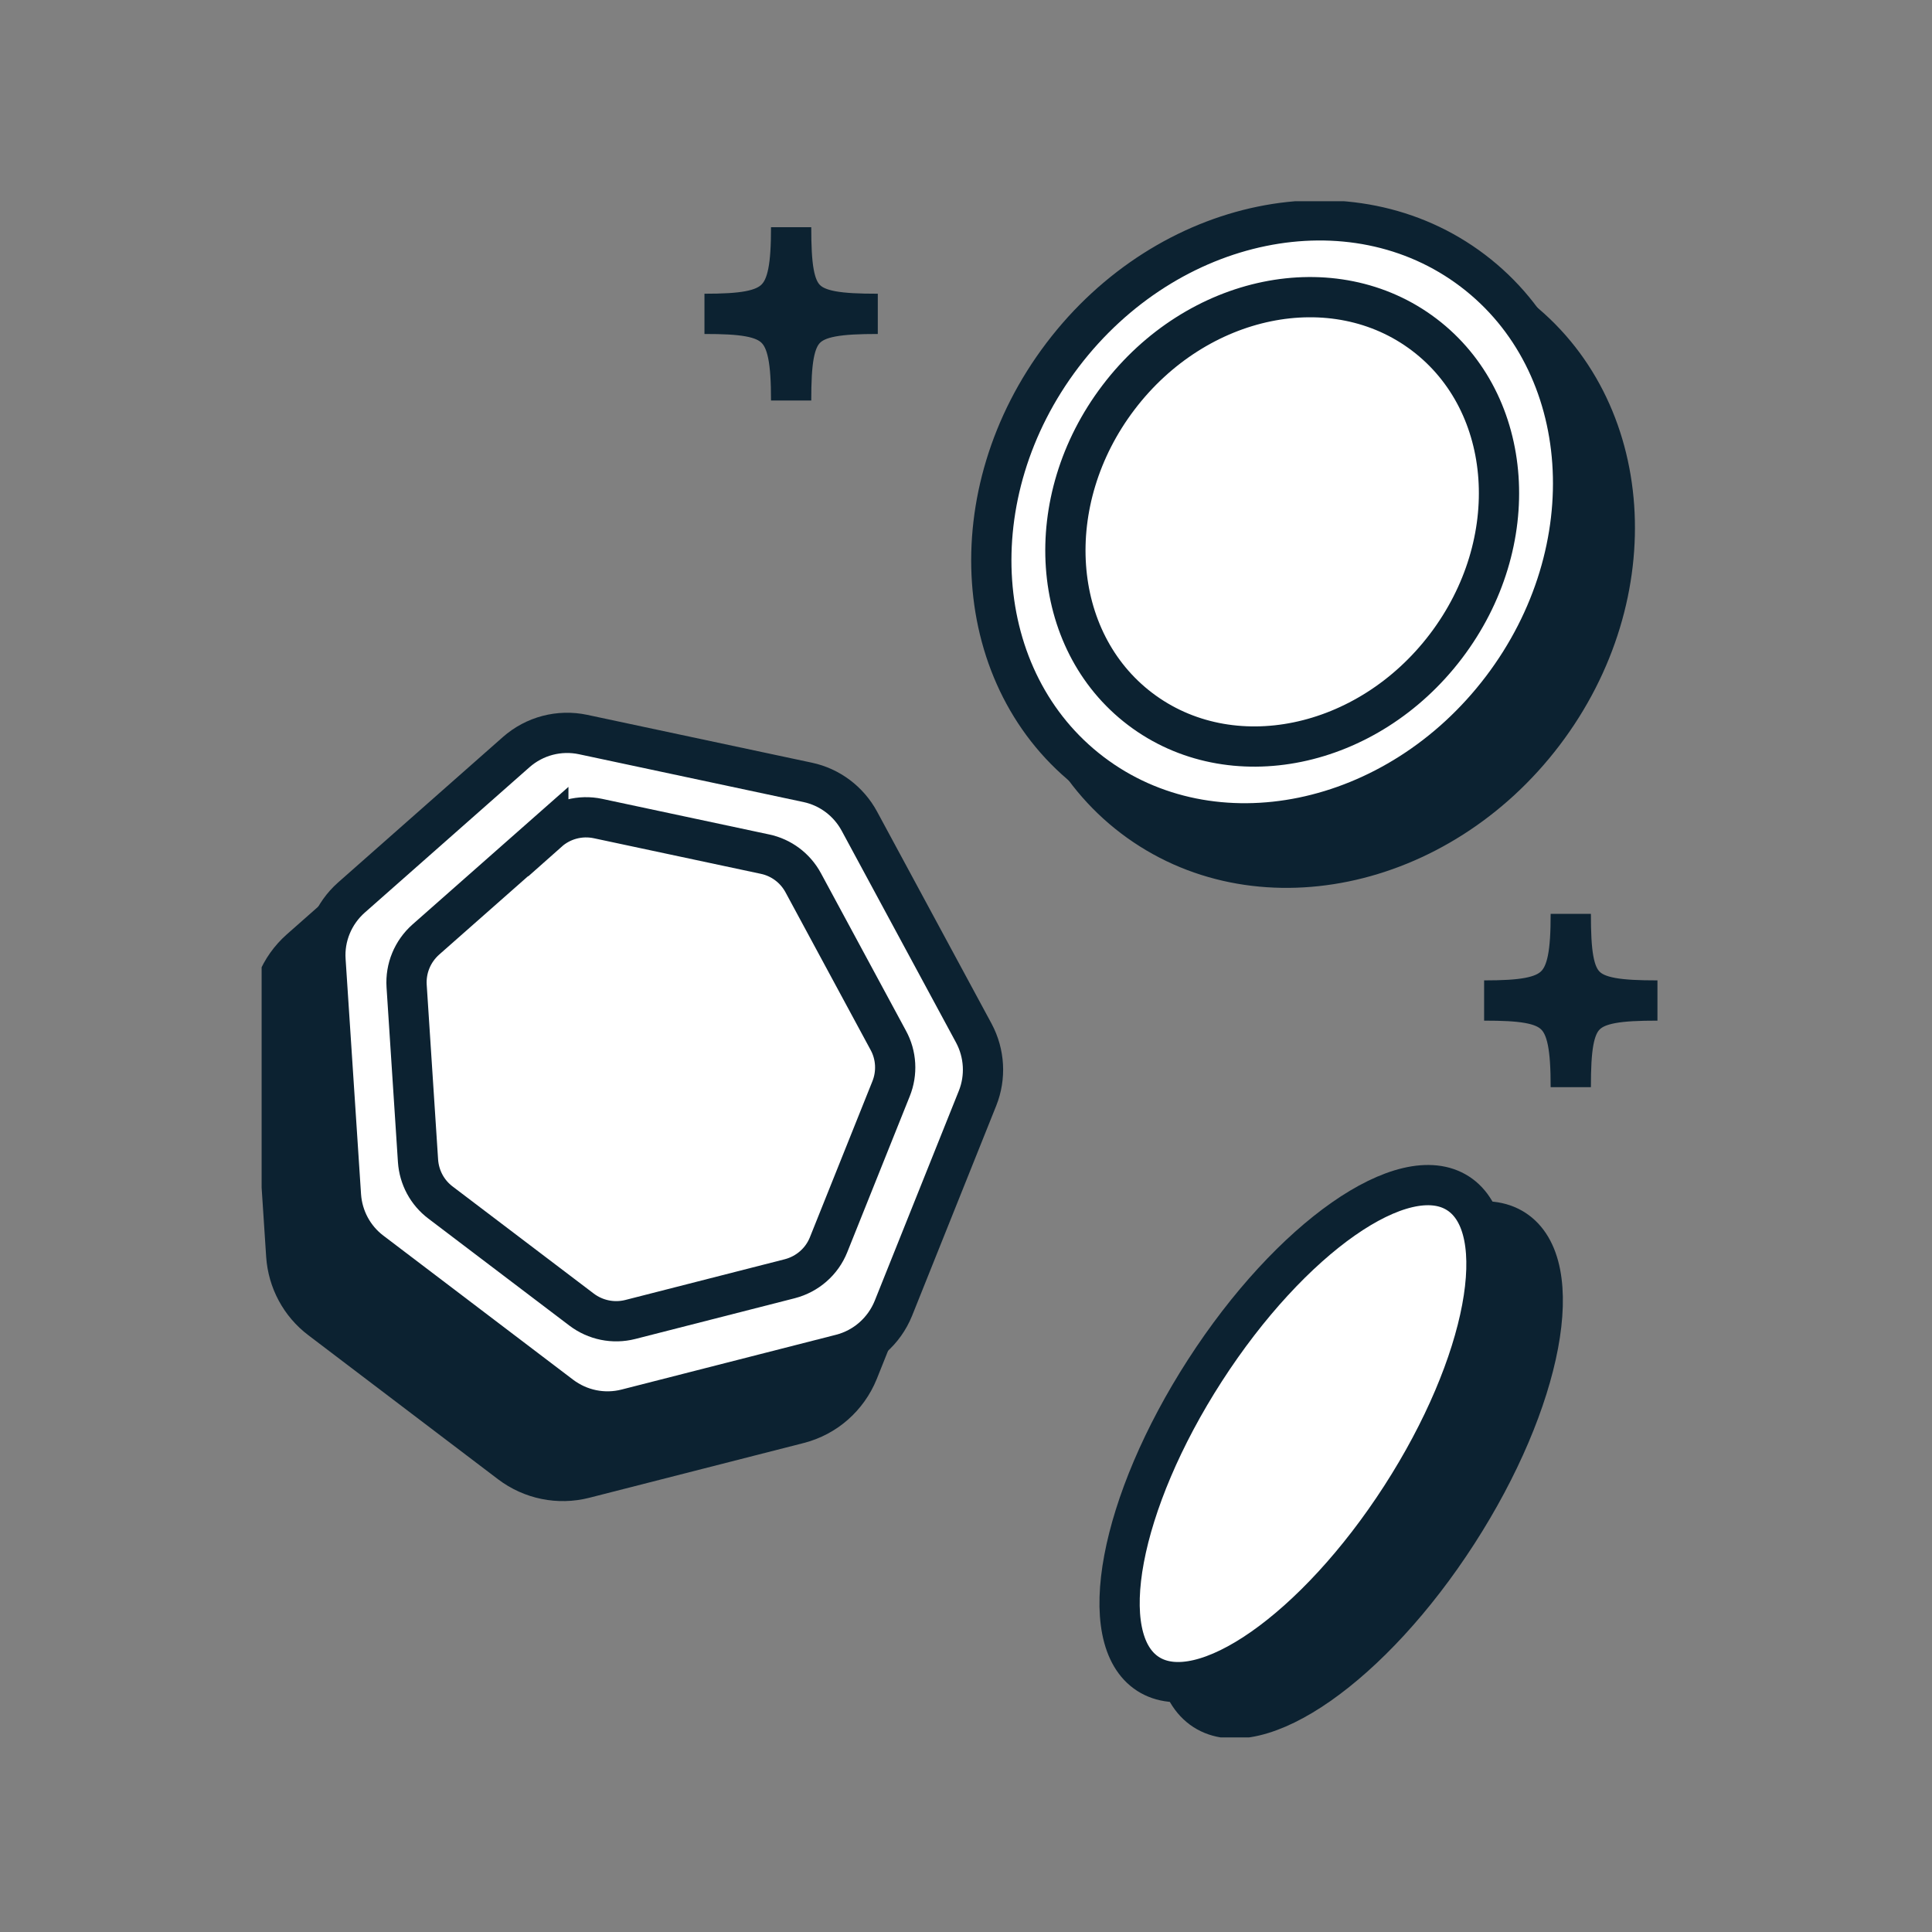 <svg width="96" height="96" viewBox="0 0 96 96" fill="none" xmlns="http://www.w3.org/2000/svg">
<rect x="0" y="0" width="96" height="96" fill="#808080" stroke="none"/>
<g clip-path="url(#clip0_278_658)">
<path d="M76.701 36.425C81.934 29.534 81.289 20.237 75.26 15.66C69.232 11.082 60.103 12.958 54.87 19.849C49.638 26.74 50.283 36.037 56.311 40.615C62.34 45.192 71.469 43.317 76.701 36.425Z" fill="#0C2231" stroke="#0C2231" stroke-width="2" stroke-miterlimit="10" stroke-linecap="round"/>
<path d="M74.627 34.218C79.86 27.327 79.215 18.03 73.186 13.453C67.158 8.875 58.029 10.751 52.796 17.642C47.564 24.533 48.209 33.83 54.237 38.408C60.266 42.985 69.394 41.11 74.627 34.218Z" fill="white" stroke="#0C2231" stroke-width="2" stroke-miterlimit="10" stroke-linecap="round"/>
<path d="M71.848 32.108C75.747 26.973 75.266 20.044 70.772 16.632C66.278 13.22 59.474 14.617 55.575 19.752C51.676 24.887 52.158 31.816 56.651 35.228C61.145 38.641 67.949 37.244 71.848 32.108Z" fill="white"/>
<path d="M71.848 32.108C75.747 26.973 75.266 20.044 70.772 16.632C66.278 13.22 59.474 14.617 55.575 19.752C51.676 24.887 52.158 31.816 56.651 35.228C61.145 38.641 67.949 37.244 71.848 32.108Z" stroke="#0C2231" stroke-width="2" stroke-miterlimit="10" stroke-linecap="square"/>
<path d="M23.43 40.328L15.238 47.558C14.352 48.344 13.874 49.495 13.956 50.67L14.723 62.358C14.798 63.464 15.345 64.483 16.225 65.149L25.656 72.31C26.586 73.014 27.781 73.259 28.912 72.97L39.569 70.248C40.751 69.946 41.712 69.097 42.172 67.966L46.352 57.529C46.773 56.48 46.704 55.291 46.17 54.292L40.48 43.755C39.946 42.768 39.009 42.063 37.915 41.831L26.756 39.454C25.574 39.203 24.342 39.524 23.43 40.328Z" fill="#0C2231" stroke="#0C2231" stroke-width="3" stroke-miterlimit="10" stroke-linecap="round"/>
<path d="M25.649 37.373L17.457 44.603C16.571 45.389 16.093 46.54 16.175 47.715L16.942 59.403C17.017 60.509 17.564 61.528 18.445 62.194L27.875 69.355C28.805 70.059 30 70.305 31.132 70.015L41.788 67.293C42.97 66.991 43.932 66.142 44.391 65.011L48.572 54.575C48.993 53.525 48.924 52.336 48.389 51.337L42.7 40.8C42.165 39.813 41.228 39.109 40.135 38.876L28.975 36.499C27.793 36.248 26.561 36.569 25.649 37.373Z" fill="white" stroke="#0C2231" stroke-width="2" stroke-miterlimit="10" stroke-linecap="round"/>
<path d="M27.246 41.315L21.16 46.684C20.5 47.269 20.148 48.118 20.205 48.998L20.771 57.68C20.827 58.504 21.23 59.258 21.89 59.755L28.9 65.074C29.591 65.596 30.478 65.778 31.32 65.564L39.242 63.54C40.122 63.313 40.839 62.685 41.172 61.849L44.278 54.097C44.592 53.317 44.542 52.431 44.139 51.695L39.914 43.868C39.518 43.132 38.821 42.611 38.01 42.441L29.717 40.674C28.837 40.486 27.919 40.724 27.246 41.322V41.315Z" fill="white" stroke="#0C2231" stroke-width="2" stroke-miterlimit="10" stroke-linecap="round"/>
<path d="M72.414 76.18C76.669 69.586 77.937 62.834 75.247 61.098C72.557 59.362 66.927 63.301 62.673 69.895C58.418 76.489 57.15 83.241 59.84 84.977C62.53 86.712 68.16 82.774 72.414 76.18Z" fill="#0C2231" stroke="#0C2231" stroke-width="2" stroke-miterlimit="10" stroke-linecap="round"/>
<path d="M69.617 74.379C73.872 67.785 75.14 61.032 72.45 59.297C69.76 57.561 64.13 61.499 59.876 68.093C55.621 74.687 54.353 81.439 57.043 83.175C59.733 84.911 65.363 80.972 69.617 74.379Z" fill="white" stroke="#0C2231" stroke-width="2" stroke-miterlimit="10" stroke-linecap="round"/>
<path d="M78.051 54.021C78.051 50.186 77.404 49.715 73.745 49.715C77.429 49.715 78.051 49.174 78.051 45.408C78.051 49.212 78.548 49.715 82.358 49.715C78.56 49.715 78.051 50.23 78.051 54.021Z" fill="#0C2231" stroke="#0C2231" stroke-width="2" stroke-miterlimit="10" stroke-linecap="round"/>
<path d="M39.311 19.902C39.311 16.067 38.663 15.595 35.004 15.595C38.688 15.595 39.311 15.055 39.311 11.289C39.311 15.092 39.808 15.595 43.617 15.595C39.82 15.595 39.311 16.111 39.311 19.902Z" fill="#0C2231" stroke="#0C2231" stroke-width="2" stroke-miterlimit="10" stroke-linecap="round"/>
</g>
<defs>
<clipPath id="clip0_278_658">
<rect width="69.358" height="76.33" fill="white" transform="translate(13 10)"/>
</clipPath>
</defs>
</svg>
